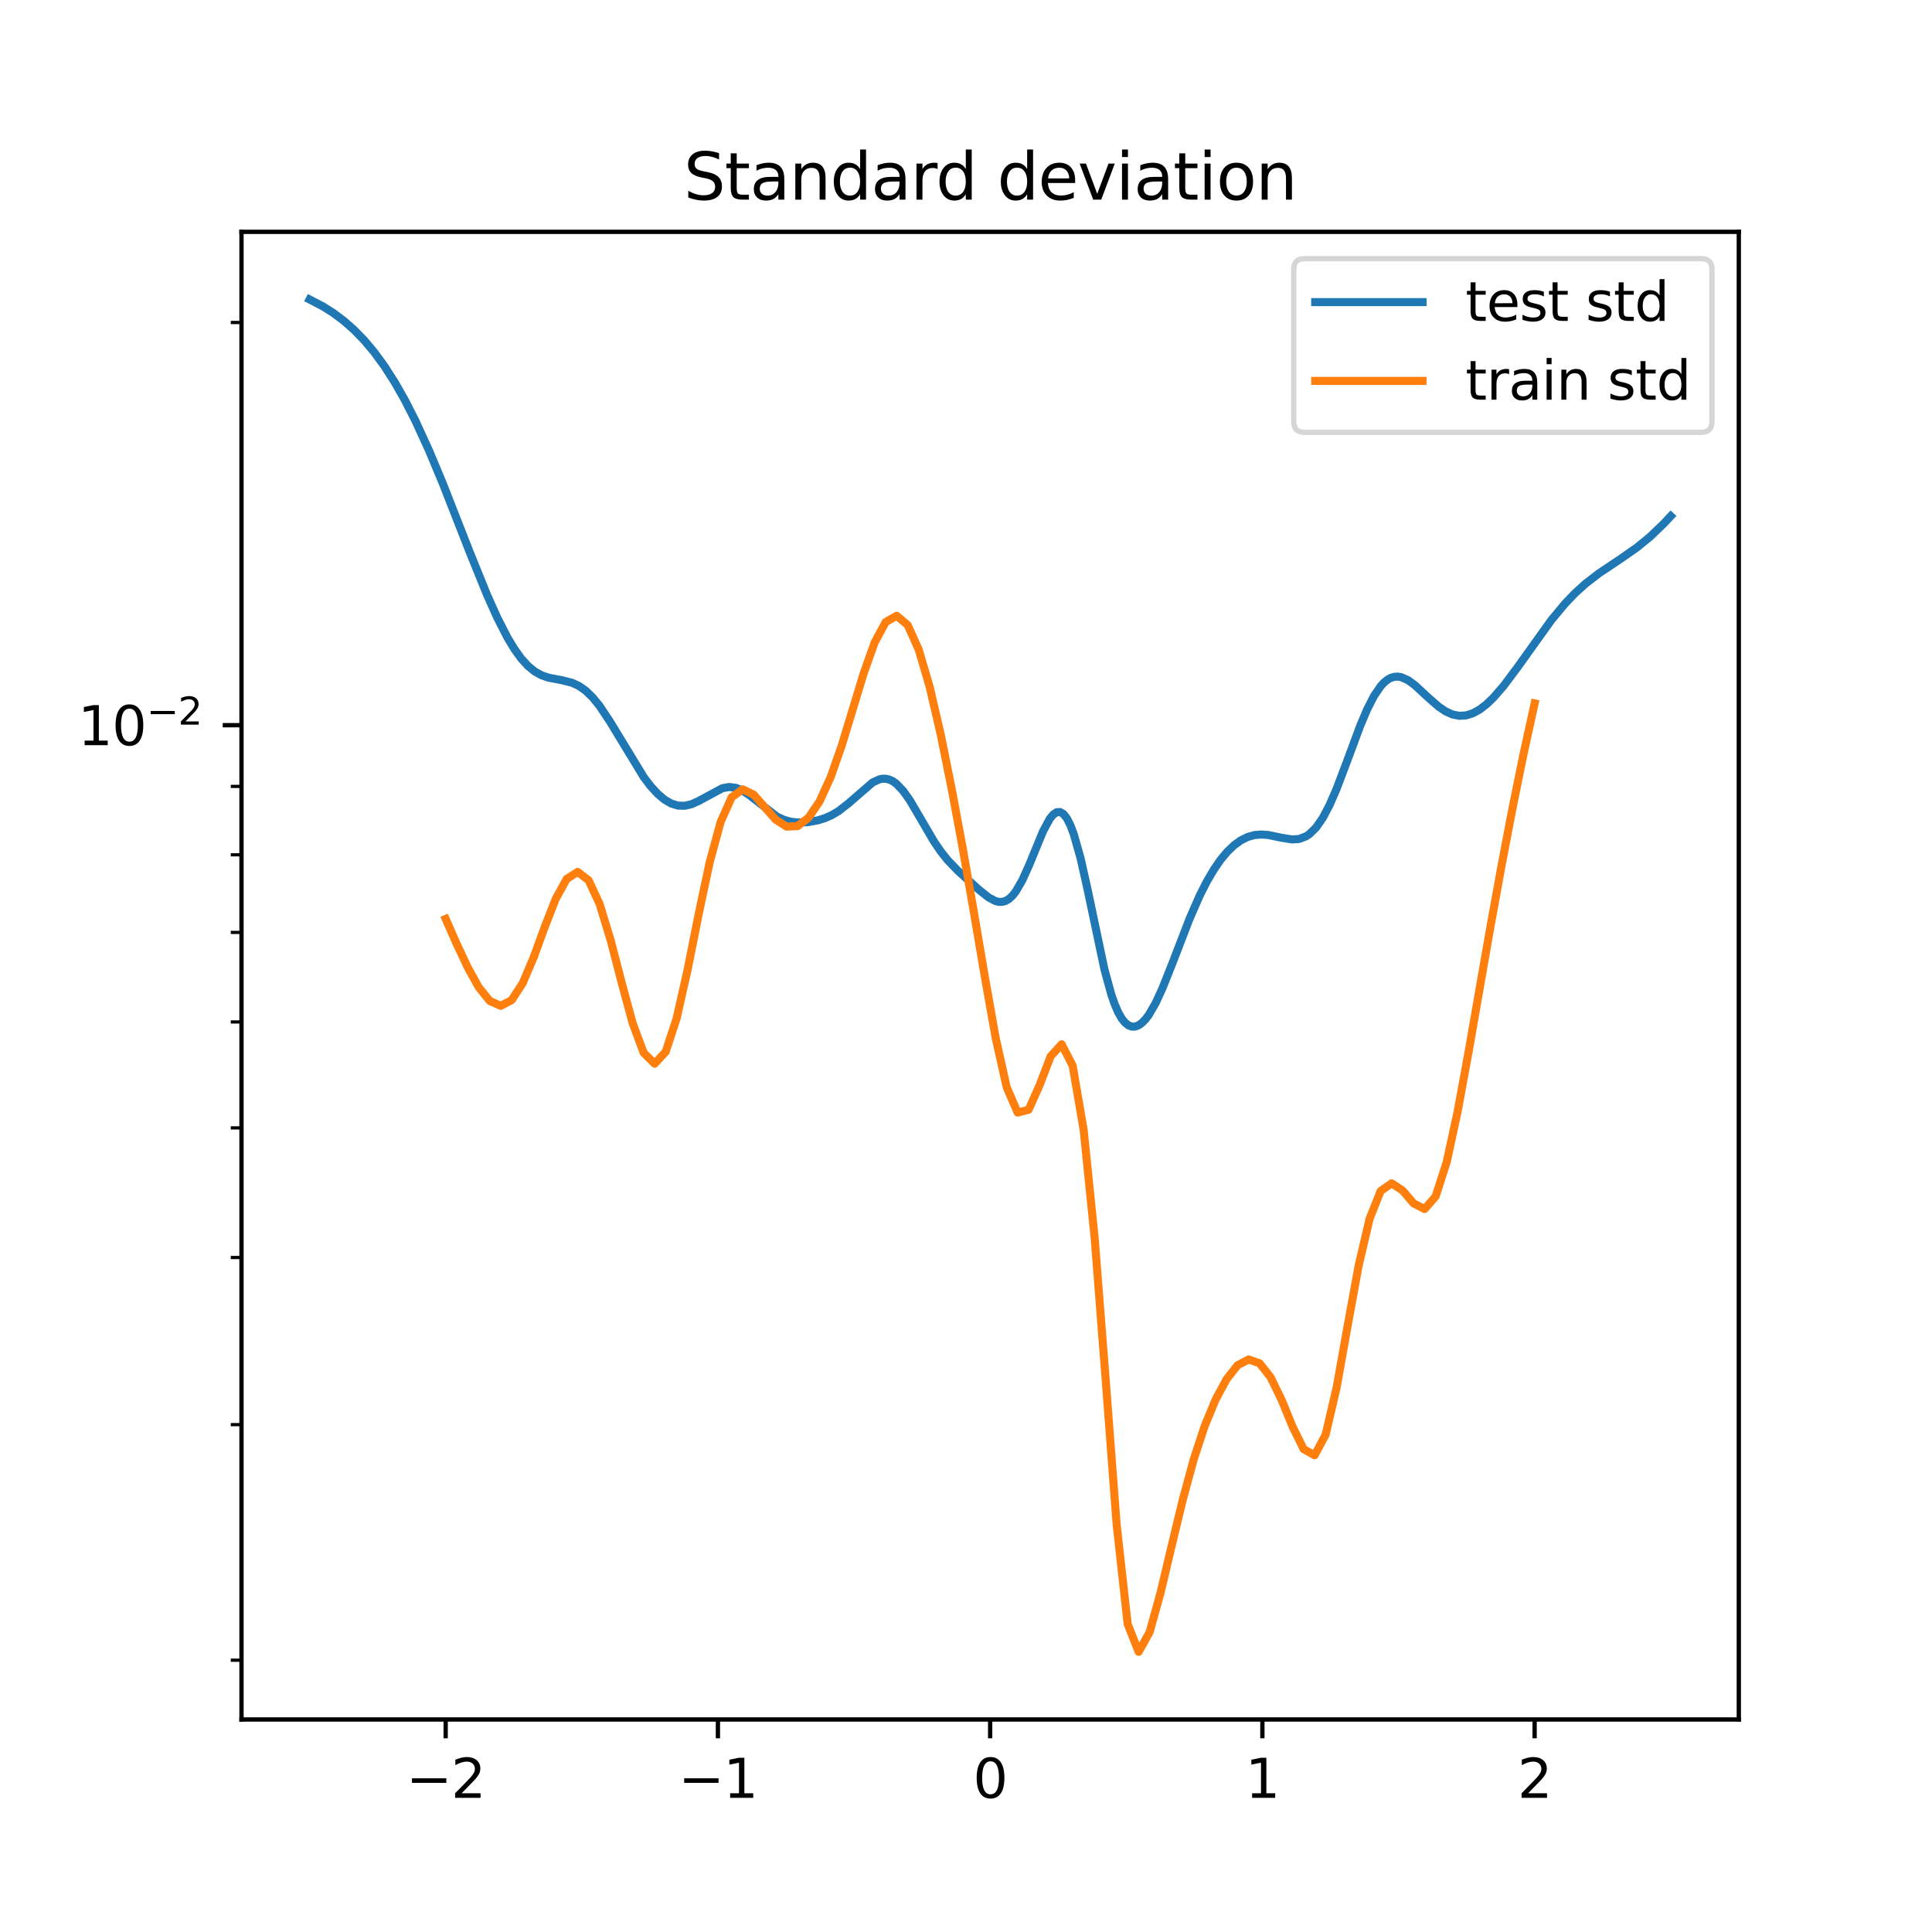 <?xml version="1.0" encoding="utf-8" standalone="no"?>
<!DOCTYPE svg PUBLIC "-//W3C//DTD SVG 1.1//EN"
  "http://www.w3.org/Graphics/SVG/1.1/DTD/svg11.dtd">
<svg xmlns:xlink="http://www.w3.org/1999/xlink" width="360pt" height="360pt" viewBox="0 0 360 360" xmlns="http://www.w3.org/2000/svg" version="1.1">
 <defs>
  <style type="text/css">*{stroke-linejoin: round; stroke-linecap: butt}</style>
 </defs>
 <g id="figure_1">
  <g id="patch_1">
   <path d="M 0 360 
L 360 360 
L 360 0 
L 0 0 
z
" style="fill: #ffffff"/>
  </g>
  <g id="axes_1">
   <g id="patch_2">
    <path d="M 45 320.4 
L 324 320.4 
L 324 43.2 
L 45 43.2 
z
" style="fill: #ffffff"/>
   </g>
   <g id="matplotlib.axis_1">
    <g id="xtick_1">
     <g id="line2d_1">
      <defs>
       <path id="m8f315a73a7" d="M 0 0 
L 0 3.5 
" style="stroke: #000000; stroke-width: 0.8"/>
      </defs>
      <g>
       <use xlink:href="#m8f315a73a7" x="83.045" y="320.4" style="stroke: #000000; stroke-width: 0.8"/>
      </g>
     </g>
     <g id="text_1">
      <!-- −2 -->
      <g transform="translate(75.674 334.998)scale(0.1 -0.1)">
       <defs>
        <path id="DejaVuSans-2212" d="M 678 2272 
L 4684 2272 
L 4684 1741 
L 678 1741 
L 678 2272 
z
" transform="scale(0.016)"/>
        <path id="DejaVuSans-32" d="M 1228 531 
L 3431 531 
L 3431 0 
L 469 0 
L 469 531 
Q 828 903 1448 1529 
Q 2069 2156 2228 2338 
Q 2531 2678 2651 2914 
Q 2772 3150 2772 3378 
Q 2772 3750 2511 3984 
Q 2250 4219 1831 4219 
Q 1534 4219 1204 4116 
Q 875 4013 500 3803 
L 500 4441 
Q 881 4594 1212 4672 
Q 1544 4750 1819 4750 
Q 2544 4750 2975 4387 
Q 3406 4025 3406 3419 
Q 3406 3131 3298 2873 
Q 3191 2616 2906 2266 
Q 2828 2175 2409 1742 
Q 1991 1309 1228 531 
z
" transform="scale(0.016)"/>
       </defs>
       <use xlink:href="#DejaVuSans-2212"/>
       <use xlink:href="#DejaVuSans-32" x="83.789"/>
      </g>
     </g>
    </g>
    <g id="xtick_2">
     <g id="line2d_2">
      <g>
       <use xlink:href="#m8f315a73a7" x="133.773" y="320.4" style="stroke: #000000; stroke-width: 0.8"/>
      </g>
     </g>
     <g id="text_2">
      <!-- −1 -->
      <g transform="translate(126.402 334.998)scale(0.1 -0.1)">
       <defs>
        <path id="DejaVuSans-31" d="M 794 531 
L 1825 531 
L 1825 4091 
L 703 3866 
L 703 4441 
L 1819 4666 
L 2450 4666 
L 2450 531 
L 3481 531 
L 3481 0 
L 794 0 
L 794 531 
z
" transform="scale(0.016)"/>
       </defs>
       <use xlink:href="#DejaVuSans-2212"/>
       <use xlink:href="#DejaVuSans-31" x="83.789"/>
      </g>
     </g>
    </g>
    <g id="xtick_3">
     <g id="line2d_3">
      <g>
       <use xlink:href="#m8f315a73a7" x="184.5" y="320.4" style="stroke: #000000; stroke-width: 0.8"/>
      </g>
     </g>
     <g id="text_3">
      <!-- 0 -->
      <g transform="translate(181.319 334.998)scale(0.1 -0.1)">
       <defs>
        <path id="DejaVuSans-30" d="M 2034 4250 
Q 1547 4250 1301 3770 
Q 1056 3291 1056 2328 
Q 1056 1369 1301 889 
Q 1547 409 2034 409 
Q 2525 409 2770 889 
Q 3016 1369 3016 2328 
Q 3016 3291 2770 3770 
Q 2525 4250 2034 4250 
z
M 2034 4750 
Q 2819 4750 3233 4129 
Q 3647 3509 3647 2328 
Q 3647 1150 3233 529 
Q 2819 -91 2034 -91 
Q 1250 -91 836 529 
Q 422 1150 422 2328 
Q 422 3509 836 4129 
Q 1250 4750 2034 4750 
z
" transform="scale(0.016)"/>
       </defs>
       <use xlink:href="#DejaVuSans-30"/>
      </g>
     </g>
    </g>
    <g id="xtick_4">
     <g id="line2d_4">
      <g>
       <use xlink:href="#m8f315a73a7" x="235.227" y="320.4" style="stroke: #000000; stroke-width: 0.8"/>
      </g>
     </g>
     <g id="text_4">
      <!-- 1 -->
      <g transform="translate(232.046 334.998)scale(0.1 -0.1)">
       <use xlink:href="#DejaVuSans-31"/>
      </g>
     </g>
    </g>
    <g id="xtick_5">
     <g id="line2d_5">
      <g>
       <use xlink:href="#m8f315a73a7" x="285.955" y="320.4" style="stroke: #000000; stroke-width: 0.8"/>
      </g>
     </g>
     <g id="text_5">
      <!-- 2 -->
      <g transform="translate(282.773 334.998)scale(0.1 -0.1)">
       <use xlink:href="#DejaVuSans-32"/>
      </g>
     </g>
    </g>
   </g>
   <g id="matplotlib.axis_2">
    <g id="ytick_1">
     <g id="line2d_6">
      <defs>
       <path id="m943323bf8a" d="M 0 0 
L -3.5 0 
" style="stroke: #000000; stroke-width: 0.8"/>
      </defs>
      <g>
       <use xlink:href="#m943323bf8a" x="45" y="135.128" style="stroke: #000000; stroke-width: 0.8"/>
      </g>
     </g>
     <g id="text_6">
      <!-- $\mathdefault{10^{-2}}$ -->
      <g transform="translate(14.5 138.927)scale(0.1 -0.1)">
       <use xlink:href="#DejaVuSans-31" transform="translate(0 0.766)"/>
       <use xlink:href="#DejaVuSans-30" transform="translate(63.623 0.766)"/>
       <use xlink:href="#DejaVuSans-2212" transform="translate(128.203 39.047)scale(0.7)"/>
       <use xlink:href="#DejaVuSans-32" transform="translate(186.855 39.047)scale(0.7)"/>
      </g>
     </g>
    </g>
    <g id="ytick_2">
     <g id="line2d_7">
      <defs>
       <path id="m4c73dd057e" d="M 0 0 
L -2 0 
" style="stroke: #000000; stroke-width: 0.6"/>
      </defs>
      <g>
       <use xlink:href="#m4c73dd057e" x="45" y="309.353" style="stroke: #000000; stroke-width: 0.6"/>
      </g>
     </g>
    </g>
    <g id="ytick_3">
     <g id="line2d_8">
      <g>
       <use xlink:href="#m4c73dd057e" x="45" y="265.461" style="stroke: #000000; stroke-width: 0.6"/>
      </g>
     </g>
    </g>
    <g id="ytick_4">
     <g id="line2d_9">
      <g>
       <use xlink:href="#m4c73dd057e" x="45" y="234.319" style="stroke: #000000; stroke-width: 0.6"/>
      </g>
     </g>
    </g>
    <g id="ytick_5">
     <g id="line2d_10">
      <g>
       <use xlink:href="#m4c73dd057e" x="45" y="210.163" style="stroke: #000000; stroke-width: 0.6"/>
      </g>
     </g>
    </g>
    <g id="ytick_6">
     <g id="line2d_11">
      <g>
       <use xlink:href="#m4c73dd057e" x="45" y="190.426" style="stroke: #000000; stroke-width: 0.6"/>
      </g>
     </g>
    </g>
    <g id="ytick_7">
     <g id="line2d_12">
      <g>
       <use xlink:href="#m4c73dd057e" x="45" y="173.739" style="stroke: #000000; stroke-width: 0.6"/>
      </g>
     </g>
    </g>
    <g id="ytick_8">
     <g id="line2d_13">
      <g>
       <use xlink:href="#m4c73dd057e" x="45" y="159.284" style="stroke: #000000; stroke-width: 0.6"/>
      </g>
     </g>
    </g>
    <g id="ytick_9">
     <g id="line2d_14">
      <g>
       <use xlink:href="#m4c73dd057e" x="45" y="146.534" style="stroke: #000000; stroke-width: 0.6"/>
      </g>
     </g>
    </g>
    <g id="ytick_10">
     <g id="line2d_15">
      <g>
       <use xlink:href="#m4c73dd057e" x="45" y="60.093" style="stroke: #000000; stroke-width: 0.6"/>
      </g>
     </g>
    </g>
   </g>
   <g id="line2d_16">
    <path d="M 57.682 55.8 
L 60.225 57.126 
L 62.132 58.337 
L 64.039 59.762 
L 65.946 61.438 
L 67.853 63.395 
L 69.76 65.666 
L 71.667 68.282 
L 73.574 71.264 
L 75.481 74.626 
L 77.388 78.37 
L 79.931 83.92 
L 82.473 89.998 
L 87.559 102.962 
L 90.737 110.801 
L 92.644 115.059 
L 94.551 118.788 
L 95.823 120.902 
L 97.094 122.672 
L 98.365 124.074 
L 99.637 125.116 
L 100.908 125.824 
L 102.179 126.267 
L 104.722 126.751 
L 106.629 127.237 
L 107.901 127.83 
L 109.172 128.728 
L 110.443 129.967 
L 111.715 131.535 
L 113.622 134.393 
L 119.978 144.842 
L 121.25 146.505 
L 122.521 147.894 
L 123.793 148.979 
L 125.064 149.722 
L 126.335 150.112 
L 127.607 150.147 
L 128.878 149.844 
L 130.149 149.269 
L 134.599 146.871 
L 135.87 146.644 
L 137.142 146.804 
L 138.413 147.345 
L 139.685 148.199 
L 144.77 152.164 
L 146.041 152.749 
L 147.313 153.106 
L 148.584 153.262 
L 150.491 153.204 
L 152.398 152.858 
L 153.67 152.469 
L 154.941 151.912 
L 156.212 151.165 
L 158.119 149.685 
L 162.569 145.823 
L 163.84 145.227 
L 164.476 145.098 
L 165.112 145.116 
L 165.747 145.275 
L 166.383 145.579 
L 167.019 146.035 
L 168.29 147.364 
L 169.562 149.164 
L 171.469 152.414 
L 174.011 156.76 
L 175.283 158.633 
L 176.554 160.236 
L 178.461 162.222 
L 182.275 165.673 
L 184.182 167.204 
L 185.454 167.883 
L 186.089 168.05 
L 186.725 168.047 
L 187.361 167.886 
L 187.996 167.509 
L 188.632 166.927 
L 189.268 166.133 
L 190.539 163.93 
L 191.81 161.081 
L 194.353 154.9 
L 195.624 152.546 
L 196.26 151.783 
L 196.896 151.345 
L 197.531 151.311 
L 198.167 151.682 
L 198.803 152.497 
L 199.438 153.742 
L 200.074 155.409 
L 201.346 159.91 
L 202.617 165.573 
L 205.795 180.624 
L 207.067 185.288 
L 207.702 187.111 
L 208.338 188.588 
L 208.974 189.725 
L 209.609 190.532 
L 210.245 191.05 
L 210.881 191.291 
L 211.516 191.287 
L 212.152 191.047 
L 212.788 190.594 
L 213.423 189.949 
L 214.059 189.113 
L 215.33 186.923 
L 216.602 184.159 
L 218.509 179.368 
L 221.687 171.122 
L 223.594 166.779 
L 224.866 164.276 
L 226.137 162.101 
L 227.408 160.247 
L 228.68 158.722 
L 229.951 157.503 
L 231.222 156.583 
L 232.494 155.954 
L 233.765 155.598 
L 235.037 155.497 
L 236.308 155.589 
L 238.851 156.115 
L 240.758 156.416 
L 242.029 156.336 
L 243.3 155.868 
L 243.936 155.464 
L 245.207 154.233 
L 246.479 152.411 
L 247.75 149.992 
L 249.022 147.068 
L 250.929 142.047 
L 253.471 135.198 
L 254.743 132.198 
L 256.014 129.708 
L 257.285 127.837 
L 257.921 127.155 
L 258.557 126.642 
L 259.192 126.293 
L 259.828 126.114 
L 260.464 126.077 
L 261.099 126.179 
L 262.371 126.745 
L 263.642 127.677 
L 266.185 130.032 
L 268.092 131.69 
L 269.363 132.55 
L 270.635 133.127 
L 271.906 133.381 
L 273.177 133.305 
L 274.449 132.91 
L 275.72 132.206 
L 276.991 131.228 
L 278.263 130.011 
L 280.17 127.817 
L 282.713 124.422 
L 289.069 115.546 
L 291.612 112.49 
L 293.519 110.498 
L 295.426 108.771 
L 297.969 106.814 
L 301.783 104.265 
L 304.961 102.055 
L 307.504 99.978 
L 310.047 97.534 
L 311.318 96.173 
L 311.318 96.173 
" clip-path="url(#p7a579438c2)" style="fill: none; stroke: #1f77b4; stroke-width: 1.5; stroke-linecap: square"/>
   </g>
   <g id="line2d_17">
    <path d="M 83.045 171.227 
L 85.095 175.873 
L 87.145 180.242 
L 89.194 183.941 
L 91.244 186.5 
L 93.293 187.424 
L 95.343 186.351 
L 97.393 183.208 
L 99.442 178.384 
L 101.492 172.76 
L 103.541 167.513 
L 105.591 163.779 
L 107.64 162.467 
L 109.69 164.046 
L 111.74 168.479 
L 113.789 175.203 
L 115.839 183.111 
L 117.888 190.671 
L 119.938 196.179 
L 121.988 198.203 
L 124.037 195.987 
L 126.087 189.746 
L 128.136 180.624 
L 130.186 170.335 
L 132.236 160.684 
L 134.285 153.139 
L 136.335 148.558 
L 138.384 147.073 
L 140.434 148.071 
L 142.483 150.397 
L 144.533 152.715 
L 146.583 154.035 
L 148.632 153.925 
L 150.682 152.336 
L 152.731 149.299 
L 154.781 144.803 
L 156.831 138.962 
L 158.88 132.231 
L 160.93 125.472 
L 162.979 119.716 
L 165.029 115.919 
L 167.079 114.735 
L 169.128 116.462 
L 171.178 121.009 
L 173.227 127.984 
L 175.277 136.818 
L 177.326 146.95 
L 179.376 157.991 
L 181.426 169.723 
L 183.475 181.823 
L 185.525 193.384 
L 187.574 202.571 
L 189.624 207.312 
L 191.674 206.777 
L 193.723 202.19 
L 195.773 196.832 
L 197.822 194.583 
L 199.872 198.573 
L 201.921 210.526 
L 203.971 230.643 
L 206.021 257.008 
L 208.07 284.075 
L 210.12 302.609 
L 212.169 307.8 
L 214.219 304.112 
L 216.269 296.716 
L 218.318 288.061 
L 220.368 279.542 
L 222.417 271.982 
L 224.467 265.745 
L 226.517 260.778 
L 228.566 256.98 
L 230.616 254.389 
L 232.665 253.317 
L 234.715 254.036 
L 236.764 256.642 
L 238.814 260.863 
L 240.864 265.86 
L 242.913 270.022 
L 244.963 271.166 
L 247.012 267.324 
L 249.062 258.543 
L 251.112 247.048 
L 253.161 235.837 
L 255.211 227.072 
L 257.26 221.934 
L 259.31 220.491 
L 261.36 221.84 
L 263.409 224.241 
L 265.459 225.286 
L 267.508 222.935 
L 269.558 216.584 
L 271.607 207.12 
L 273.657 195.951 
L 275.707 184.189 
L 277.756 172.497 
L 279.806 161.209 
L 281.855 150.487 
L 283.905 140.425 
L 285.955 131.06 
" clip-path="url(#p7a579438c2)" style="fill: none; stroke: #ff7f0e; stroke-width: 1.5; stroke-linecap: square"/>
   </g>
   <g id="patch_3">
    <path d="M 45 320.4 
L 45 43.2 
" style="fill: none; stroke: #000000; stroke-width: 0.8; stroke-linejoin: miter; stroke-linecap: square"/>
   </g>
   <g id="patch_4">
    <path d="M 324 320.4 
L 324 43.2 
" style="fill: none; stroke: #000000; stroke-width: 0.8; stroke-linejoin: miter; stroke-linecap: square"/>
   </g>
   <g id="patch_5">
    <path d="M 45 320.4 
L 324 320.4 
" style="fill: none; stroke: #000000; stroke-width: 0.8; stroke-linejoin: miter; stroke-linecap: square"/>
   </g>
   <g id="patch_6">
    <path d="M 45 43.2 
L 324 43.2 
" style="fill: none; stroke: #000000; stroke-width: 0.8; stroke-linejoin: miter; stroke-linecap: square"/>
   </g>
   <g id="text_7">
    <!-- Standard deviation -->
    <g transform="translate(127.407 37.2)scale(0.12 -0.12)">
     <defs>
      <path id="DejaVuSans-53" d="M 3425 4513 
L 3425 3897 
Q 3066 4069 2747 4153 
Q 2428 4238 2131 4238 
Q 1616 4238 1336 4038 
Q 1056 3838 1056 3469 
Q 1056 3159 1242 3001 
Q 1428 2844 1947 2747 
L 2328 2669 
Q 3034 2534 3370 2195 
Q 3706 1856 3706 1288 
Q 3706 609 3251 259 
Q 2797 -91 1919 -91 
Q 1588 -91 1214 -16 
Q 841 59 441 206 
L 441 856 
Q 825 641 1194 531 
Q 1563 422 1919 422 
Q 2459 422 2753 634 
Q 3047 847 3047 1241 
Q 3047 1584 2836 1778 
Q 2625 1972 2144 2069 
L 1759 2144 
Q 1053 2284 737 2584 
Q 422 2884 422 3419 
Q 422 4038 858 4394 
Q 1294 4750 2059 4750 
Q 2388 4750 2728 4690 
Q 3069 4631 3425 4513 
z
" transform="scale(0.016)"/>
      <path id="DejaVuSans-74" d="M 1172 4494 
L 1172 3500 
L 2356 3500 
L 2356 3053 
L 1172 3053 
L 1172 1153 
Q 1172 725 1289 603 
Q 1406 481 1766 481 
L 2356 481 
L 2356 0 
L 1766 0 
Q 1100 0 847 248 
Q 594 497 594 1153 
L 594 3053 
L 172 3053 
L 172 3500 
L 594 3500 
L 594 4494 
L 1172 4494 
z
" transform="scale(0.016)"/>
      <path id="DejaVuSans-61" d="M 2194 1759 
Q 1497 1759 1228 1600 
Q 959 1441 959 1056 
Q 959 750 1161 570 
Q 1363 391 1709 391 
Q 2188 391 2477 730 
Q 2766 1069 2766 1631 
L 2766 1759 
L 2194 1759 
z
M 3341 1997 
L 3341 0 
L 2766 0 
L 2766 531 
Q 2569 213 2275 61 
Q 1981 -91 1556 -91 
Q 1019 -91 701 211 
Q 384 513 384 1019 
Q 384 1609 779 1909 
Q 1175 2209 1959 2209 
L 2766 2209 
L 2766 2266 
Q 2766 2663 2505 2880 
Q 2244 3097 1772 3097 
Q 1472 3097 1187 3025 
Q 903 2953 641 2809 
L 641 3341 
Q 956 3463 1253 3523 
Q 1550 3584 1831 3584 
Q 2591 3584 2966 3190 
Q 3341 2797 3341 1997 
z
" transform="scale(0.016)"/>
      <path id="DejaVuSans-6e" d="M 3513 2113 
L 3513 0 
L 2938 0 
L 2938 2094 
Q 2938 2591 2744 2837 
Q 2550 3084 2163 3084 
Q 1697 3084 1428 2787 
Q 1159 2491 1159 1978 
L 1159 0 
L 581 0 
L 581 3500 
L 1159 3500 
L 1159 2956 
Q 1366 3272 1645 3428 
Q 1925 3584 2291 3584 
Q 2894 3584 3203 3211 
Q 3513 2838 3513 2113 
z
" transform="scale(0.016)"/>
      <path id="DejaVuSans-64" d="M 2906 2969 
L 2906 4863 
L 3481 4863 
L 3481 0 
L 2906 0 
L 2906 525 
Q 2725 213 2448 61 
Q 2172 -91 1784 -91 
Q 1150 -91 751 415 
Q 353 922 353 1747 
Q 353 2572 751 3078 
Q 1150 3584 1784 3584 
Q 2172 3584 2448 3432 
Q 2725 3281 2906 2969 
z
M 947 1747 
Q 947 1113 1208 752 
Q 1469 391 1925 391 
Q 2381 391 2643 752 
Q 2906 1113 2906 1747 
Q 2906 2381 2643 2742 
Q 2381 3103 1925 3103 
Q 1469 3103 1208 2742 
Q 947 2381 947 1747 
z
" transform="scale(0.016)"/>
      <path id="DejaVuSans-72" d="M 2631 2963 
Q 2534 3019 2420 3045 
Q 2306 3072 2169 3072 
Q 1681 3072 1420 2755 
Q 1159 2438 1159 1844 
L 1159 0 
L 581 0 
L 581 3500 
L 1159 3500 
L 1159 2956 
Q 1341 3275 1631 3429 
Q 1922 3584 2338 3584 
Q 2397 3584 2469 3576 
Q 2541 3569 2628 3553 
L 2631 2963 
z
" transform="scale(0.016)"/>
      <path id="DejaVuSans-20" transform="scale(0.016)"/>
      <path id="DejaVuSans-65" d="M 3597 1894 
L 3597 1613 
L 953 1613 
Q 991 1019 1311 708 
Q 1631 397 2203 397 
Q 2534 397 2845 478 
Q 3156 559 3463 722 
L 3463 178 
Q 3153 47 2828 -22 
Q 2503 -91 2169 -91 
Q 1331 -91 842 396 
Q 353 884 353 1716 
Q 353 2575 817 3079 
Q 1281 3584 2069 3584 
Q 2775 3584 3186 3129 
Q 3597 2675 3597 1894 
z
M 3022 2063 
Q 3016 2534 2758 2815 
Q 2500 3097 2075 3097 
Q 1594 3097 1305 2825 
Q 1016 2553 972 2059 
L 3022 2063 
z
" transform="scale(0.016)"/>
      <path id="DejaVuSans-76" d="M 191 3500 
L 800 3500 
L 1894 563 
L 2988 3500 
L 3597 3500 
L 2284 0 
L 1503 0 
L 191 3500 
z
" transform="scale(0.016)"/>
      <path id="DejaVuSans-69" d="M 603 3500 
L 1178 3500 
L 1178 0 
L 603 0 
L 603 3500 
z
M 603 4863 
L 1178 4863 
L 1178 4134 
L 603 4134 
L 603 4863 
z
" transform="scale(0.016)"/>
      <path id="DejaVuSans-6f" d="M 1959 3097 
Q 1497 3097 1228 2736 
Q 959 2375 959 1747 
Q 959 1119 1226 758 
Q 1494 397 1959 397 
Q 2419 397 2687 759 
Q 2956 1122 2956 1747 
Q 2956 2369 2687 2733 
Q 2419 3097 1959 3097 
z
M 1959 3584 
Q 2709 3584 3137 3096 
Q 3566 2609 3566 1747 
Q 3566 888 3137 398 
Q 2709 -91 1959 -91 
Q 1206 -91 779 398 
Q 353 888 353 1747 
Q 353 2609 779 3096 
Q 1206 3584 1959 3584 
z
" transform="scale(0.016)"/>
     </defs>
     <use xlink:href="#DejaVuSans-53"/>
     <use xlink:href="#DejaVuSans-74" x="63.477"/>
     <use xlink:href="#DejaVuSans-61" x="102.686"/>
     <use xlink:href="#DejaVuSans-6e" x="163.965"/>
     <use xlink:href="#DejaVuSans-64" x="227.344"/>
     <use xlink:href="#DejaVuSans-61" x="290.82"/>
     <use xlink:href="#DejaVuSans-72" x="352.1"/>
     <use xlink:href="#DejaVuSans-64" x="391.463"/>
     <use xlink:href="#DejaVuSans-20" x="454.939"/>
     <use xlink:href="#DejaVuSans-64" x="486.727"/>
     <use xlink:href="#DejaVuSans-65" x="550.203"/>
     <use xlink:href="#DejaVuSans-76" x="611.727"/>
     <use xlink:href="#DejaVuSans-69" x="670.906"/>
     <use xlink:href="#DejaVuSans-61" x="698.689"/>
     <use xlink:href="#DejaVuSans-74" x="759.969"/>
     <use xlink:href="#DejaVuSans-69" x="799.178"/>
     <use xlink:href="#DejaVuSans-6f" x="826.961"/>
     <use xlink:href="#DejaVuSans-6e" x="888.143"/>
    </g>
   </g>
   <g id="legend_1">
    <g id="patch_7">
     <path d="M 243.069 80.556 
L 317 80.556 
Q 319 80.556 319 78.556 
L 319 50.2 
Q 319 48.2 317 48.2 
L 243.069 48.2 
Q 241.069 48.2 241.069 50.2 
L 241.069 78.556 
Q 241.069 80.556 243.069 80.556 
z
" style="fill: #ffffff; opacity: 0.8; stroke: #cccccc; stroke-linejoin: miter"/>
    </g>
    <g id="line2d_18">
     <path d="M 245.069 56.298 
L 255.069 56.298 
L 265.069 56.298 
" style="fill: none; stroke: #1f77b4; stroke-width: 1.5; stroke-linecap: square"/>
    </g>
    <g id="text_8">
     <!-- test std -->
     <g transform="translate(273.069 59.798)scale(0.1 -0.1)">
      <defs>
       <path id="DejaVuSans-73" d="M 2834 3397 
L 2834 2853 
Q 2591 2978 2328 3040 
Q 2066 3103 1784 3103 
Q 1356 3103 1142 2972 
Q 928 2841 928 2578 
Q 928 2378 1081 2264 
Q 1234 2150 1697 2047 
L 1894 2003 
Q 2506 1872 2764 1633 
Q 3022 1394 3022 966 
Q 3022 478 2636 193 
Q 2250 -91 1575 -91 
Q 1294 -91 989 -36 
Q 684 19 347 128 
L 347 722 
Q 666 556 975 473 
Q 1284 391 1588 391 
Q 1994 391 2212 530 
Q 2431 669 2431 922 
Q 2431 1156 2273 1281 
Q 2116 1406 1581 1522 
L 1381 1569 
Q 847 1681 609 1914 
Q 372 2147 372 2553 
Q 372 3047 722 3315 
Q 1072 3584 1716 3584 
Q 2034 3584 2315 3537 
Q 2597 3491 2834 3397 
z
" transform="scale(0.016)"/>
      </defs>
      <use xlink:href="#DejaVuSans-74"/>
      <use xlink:href="#DejaVuSans-65" x="39.209"/>
      <use xlink:href="#DejaVuSans-73" x="100.732"/>
      <use xlink:href="#DejaVuSans-74" x="152.832"/>
      <use xlink:href="#DejaVuSans-20" x="192.041"/>
      <use xlink:href="#DejaVuSans-73" x="223.828"/>
      <use xlink:href="#DejaVuSans-74" x="275.928"/>
      <use xlink:href="#DejaVuSans-64" x="315.137"/>
     </g>
    </g>
    <g id="line2d_19">
     <path d="M 245.069 70.977 
L 255.069 70.977 
L 265.069 70.977 
" style="fill: none; stroke: #ff7f0e; stroke-width: 1.5; stroke-linecap: square"/>
    </g>
    <g id="text_9">
     <!-- train std -->
     <g transform="translate(273.069 74.477)scale(0.1 -0.1)">
      <use xlink:href="#DejaVuSans-74"/>
      <use xlink:href="#DejaVuSans-72" x="39.209"/>
      <use xlink:href="#DejaVuSans-61" x="80.322"/>
      <use xlink:href="#DejaVuSans-69" x="141.602"/>
      <use xlink:href="#DejaVuSans-6e" x="169.385"/>
      <use xlink:href="#DejaVuSans-20" x="232.764"/>
      <use xlink:href="#DejaVuSans-73" x="264.551"/>
      <use xlink:href="#DejaVuSans-74" x="316.65"/>
      <use xlink:href="#DejaVuSans-64" x="355.859"/>
     </g>
    </g>
   </g>
  </g>
 </g>
 <defs>
  <clipPath id="p7a579438c2">
   <rect x="45" y="43.2" width="279" height="277.2"/>
  </clipPath>
 </defs>
</svg>
